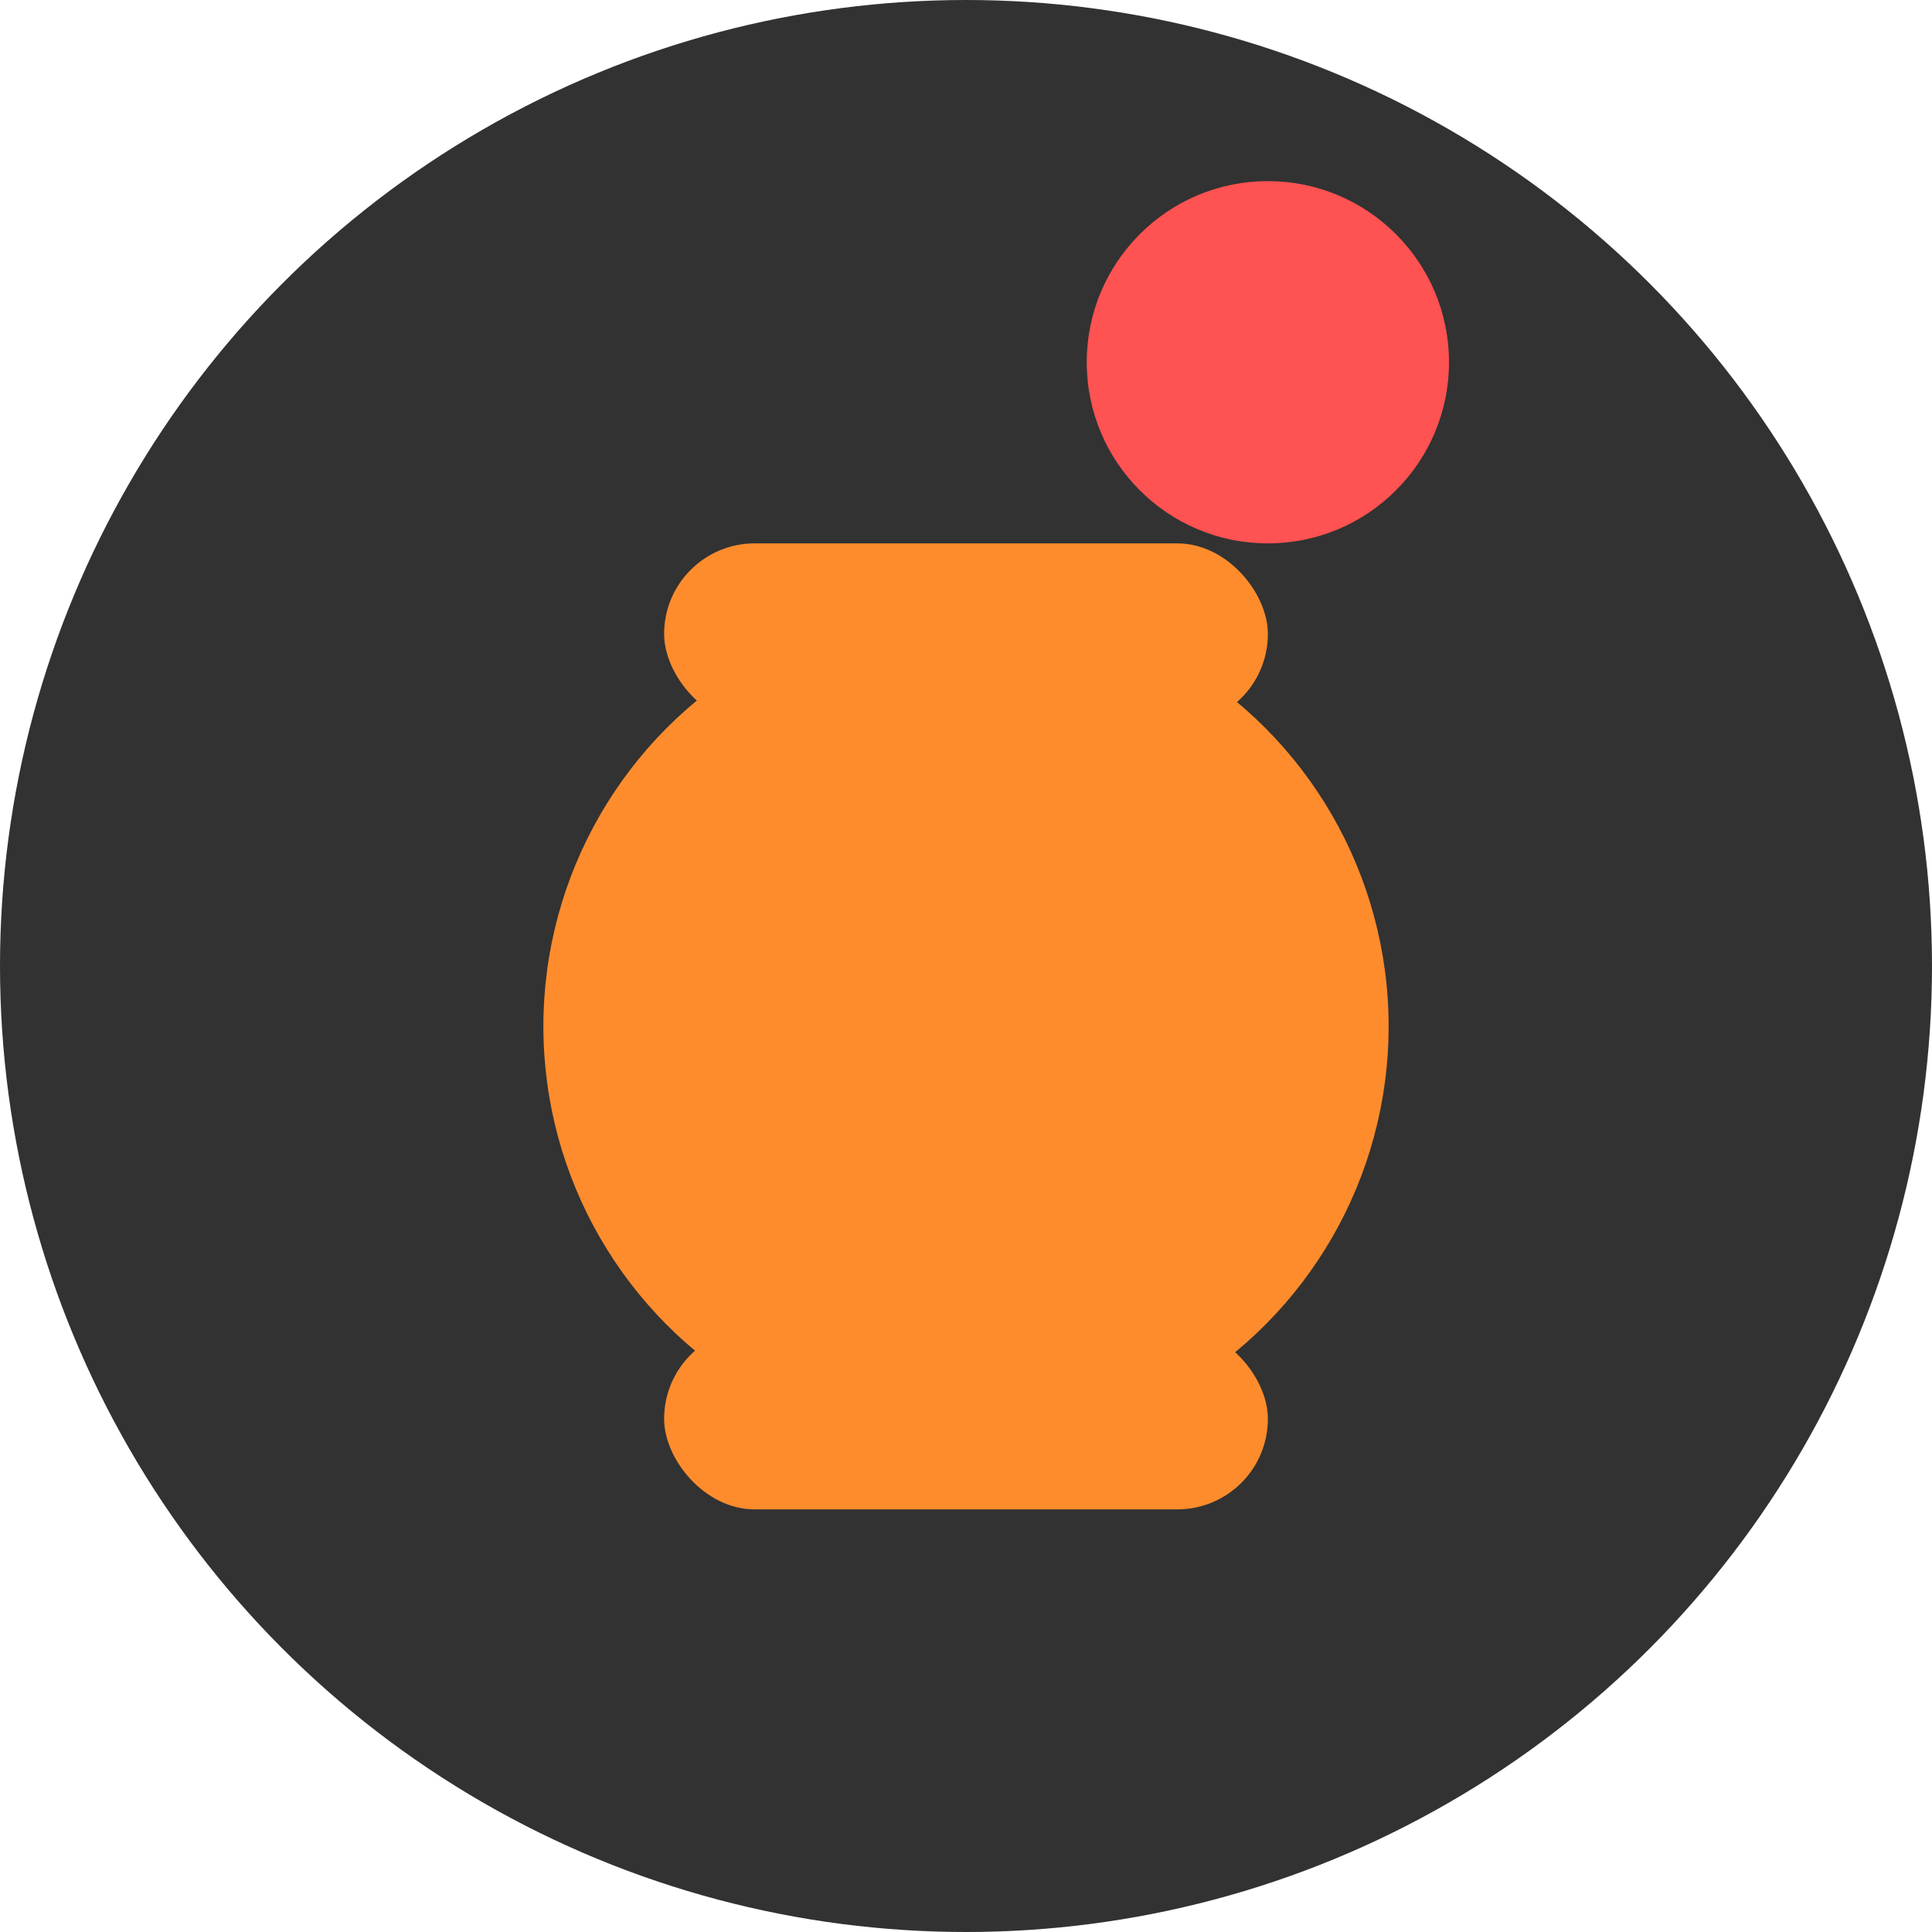<svg xmlns="http://www.w3.org/2000/svg" viewBox="0 0 32 32">
  <circle cx="16" cy="16" r="16" fill="#323232"/>
  <circle cx="16" cy="17" r="7" fill="#fe8c2d"/>
  <rect x="11" y="9" width="10" height="3" rx="1.5" fill="#fe8c2d"/>
  <rect x="11" y="22" width="10" height="3" rx="1.5" fill="#fe8c2d"/>
  <circle cx="21" cy="6" r="3" fill="#FF5252"/>
</svg>
